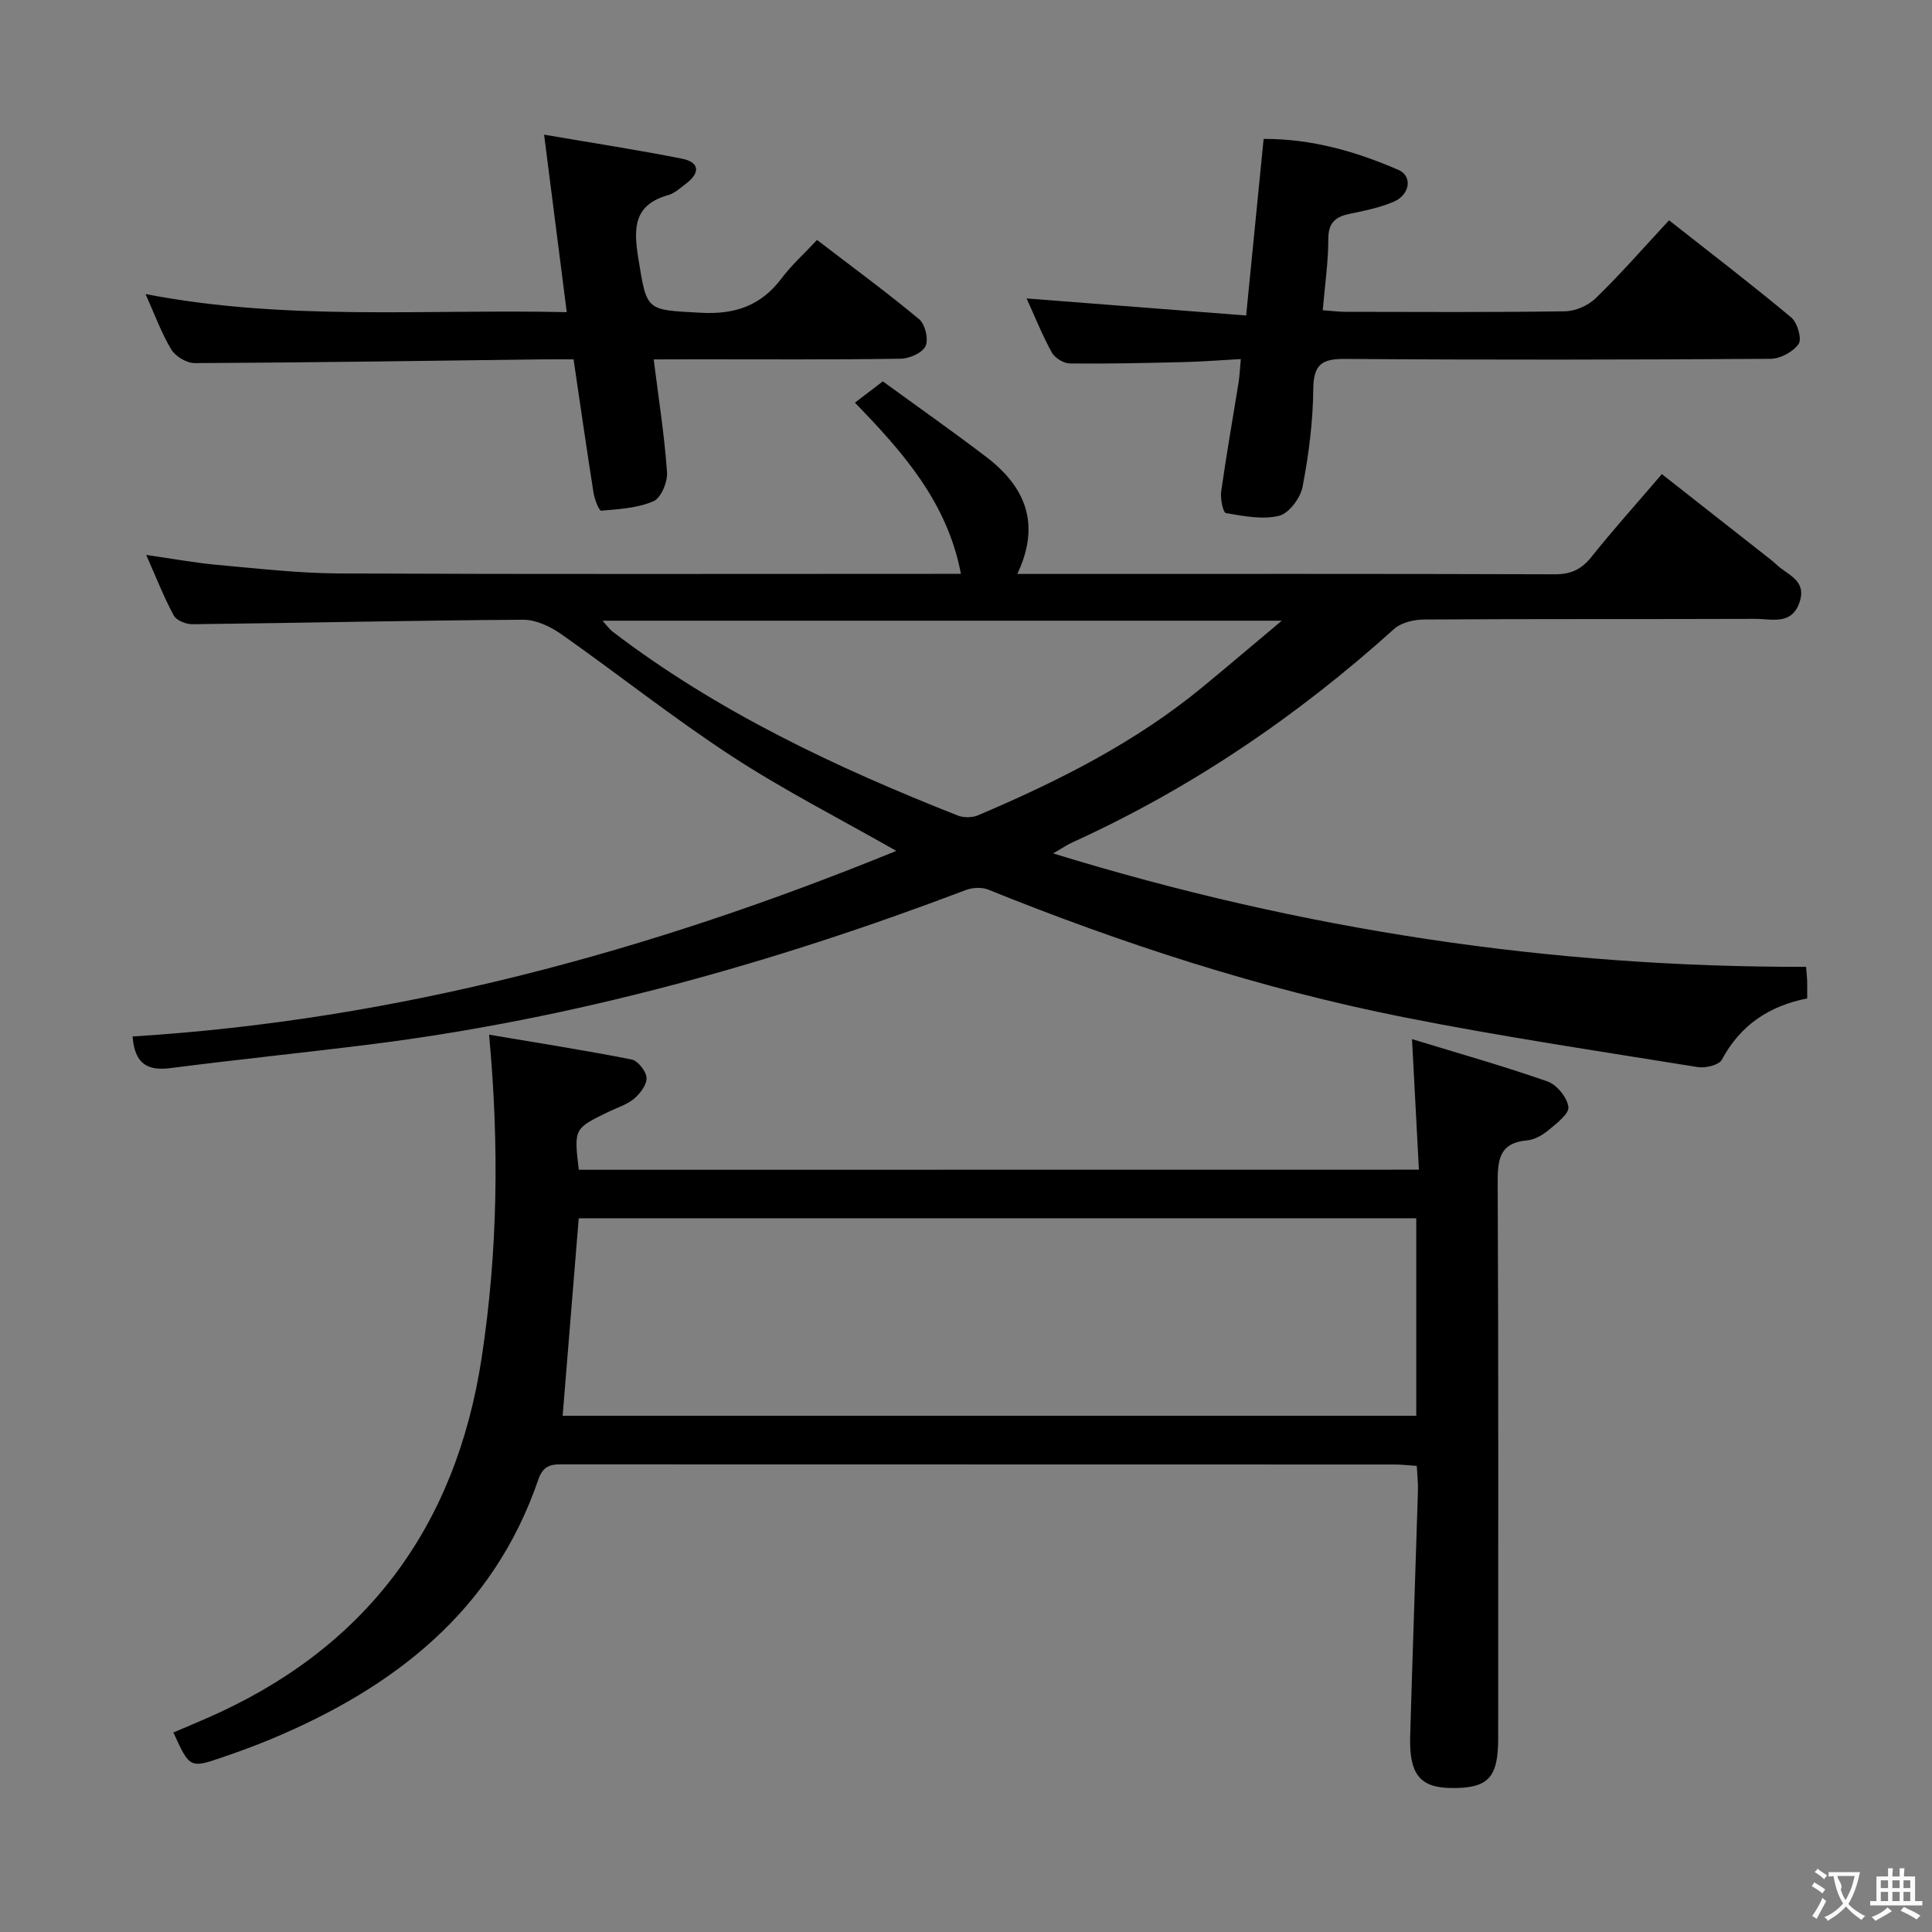 <svg enable-background="new 0 0 400 400" viewBox="0 0 400 400" xmlns="http://www.w3.org/2000/svg"><rect x="0" y="0" width="400" height="400" fill="#808080" stroke="none"/><g fill="#010000"><path d="m27.44 214.59c54.85-3.39 107.1-17.6 158.13-38.42-11.76-6.7-23.3-12.58-34.08-19.62-12.1-7.9-23.45-16.93-35.28-25.25-2.26-1.59-5.26-3.01-7.91-2.99-22.81.14-45.62.66-68.43.93-1.33.02-3.33-.77-3.89-1.8-2.04-3.77-3.6-7.79-5.71-12.55 5.44.78 10.06 1.64 14.71 2.06 8.44.76 16.89 1.74 25.35 1.78 41.5.18 83 .08 124.5.08h4.12c-2.82-14.81-11.96-25.15-21.95-35.44 1.8-1.37 3.59-2.74 5.78-4.41 7.17 5.22 14.37 10.28 21.37 15.61 7.98 6.07 11.47 13.74 6.47 24.26h5.79c35.17 0 70.33-.05 105.5.07 3.34.01 5.51-1.01 7.58-3.6 4.55-5.69 9.43-11.12 14.58-17.14 7.67 6.03 15.1 11.86 22.52 17.69.39.31.78.63 1.14.98 2.23 2.18 6.31 3.2 4.9 7.69-1.57 5.01-5.79 3.6-9.23 3.61-22.83.08-45.67-.01-68.5.13-2.12.01-4.78.62-6.28 1.97-20.06 18.08-42.13 33.07-66.75 44.25-.87.4-1.67.96-3.83 2.21 51.58 15.88 103.08 23.61 155.88 23.48.1 1.19.2 1.99.23 2.8.03 1.15.01 2.3.01 3.74-7.93 1.57-13.86 5.56-17.67 12.69-.6 1.12-3.4 1.79-5 1.53-20.32-3.29-40.71-6.32-60.89-10.33-29.53-5.87-58.09-15.15-86.01-26.42-1.32-.53-3.23-.43-4.59.08-40.02 15.18-80.99 26.68-123.56 32-13.68 1.71-27.4 3.11-41.07 4.87-4.58.58-7.45-.57-7.93-6.54zm97.3-86.08c1.01 1.12 1.46 1.77 2.05 2.23 21.74 16.61 46.21 28.11 71.48 38.1 1.22.48 2.99.48 4.19-.03 16.58-7.04 32.6-15.08 46.6-26.63 5.16-4.26 10.26-8.59 16.32-13.67-47.64 0-93.78 0-140.64 0z"/><path d="m293.77 242.17c-.47-8.87-.91-17.27-1.43-27.03 9.62 2.94 18.94 5.57 28.05 8.76 1.92.67 4.07 3.31 4.33 5.28.19 1.41-2.44 3.4-4.1 4.79-1.24 1.03-2.9 2-4.44 2.13-5.83.52-6.12 4.08-6.1 8.89.18 38.32.1 76.65.1 114.97 0 8.15-2.09 10.33-9.78 10.23-6.36-.08-8.66-2.83-8.44-10.65.48-16.96 1.09-33.91 1.61-50.87.05-1.63-.14-3.26-.24-5.17-1.76-.12-3.2-.29-4.65-.29-57.15-.01-114.31-.01-171.46-.03-2.52 0-4.61-.23-5.75 3.1-9.33 27.29-29.89 43.15-55.42 53.81-3.22 1.34-6.5 2.54-9.79 3.67-6.96 2.39-6.97 2.36-10.36-5.07 2.24-.95 4.48-1.89 6.7-2.86 32.98-14.3 51.77-39.48 57.14-74.82 3.3-21.77 3.66-43.65 1.52-66.79 10.04 1.7 19.8 3.22 29.49 5.13 1.31.26 3.02 2.42 3.11 3.79.09 1.41-1.31 3.26-2.56 4.32-1.48 1.24-3.5 1.85-5.29 2.72-7.19 3.48-7.19 3.48-6.18 12.01 57.64-.02 115.34-.02 173.94-.02zm-173.95 10.06c-1.13 13.91-2.23 27.39-3.33 40.89h176.73c0-13.9 0-27.32 0-40.89-57.96 0-115.55 0-173.4 0z"/><path d="m345.56 45.61c8.68 6.83 17.13 13.3 25.3 20.12 1.27 1.06 2.24 4.41 1.53 5.47-1.11 1.63-3.78 3.07-5.8 3.09-29.31.19-58.63.24-87.95.02-4.85-.04-6.69 1-6.74 6.22-.06 6.77-.94 13.61-2.22 20.27-.44 2.31-2.81 5.49-4.86 5.99-3.45.84-7.37.06-11-.56-.59-.1-1.2-2.97-.99-4.44 1.06-7.54 2.39-15.04 3.6-22.57.21-1.3.26-2.62.47-4.88-4.19.23-8.05.54-11.92.63-7.82.19-15.65.37-23.47.28-1.29-.01-3.11-1.13-3.74-2.26-1.99-3.62-3.53-7.48-5.22-11.2 14.95 1.16 29.68 2.31 45.45 3.53 1.25-12.63 2.41-24.38 3.62-36.56 9.89-.04 19.08 2.58 27.92 6.42 2.93 1.27 2.41 5.11-.95 6.57-2.85 1.24-6 1.86-9.07 2.5-2.96.61-4.52 1.78-4.51 5.22.01 4.78-.71 9.56-1.15 14.76 1.83.13 3.26.33 4.7.33 15.16.02 30.32.12 45.47-.11 2.17-.03 4.81-1.2 6.37-2.73 5.12-4.97 9.83-10.37 15.16-16.11z"/><path d="m135.34 74.41c1.04 8.27 2.23 15.79 2.76 23.36.14 2.01-1.23 5.33-2.8 6-3.3 1.43-7.17 1.65-10.84 1.96-.43.04-1.37-2.37-1.58-3.72-1.42-9-2.71-18.02-4.13-27.61-2.14 0-4.09-.02-6.04 0-24.13.3-48.26.66-72.39.78-1.66.01-3.98-1.38-4.85-2.81-2.04-3.37-3.39-7.16-5.34-11.49 29.14 5.64 57.87 3.09 87.21 3.75-1.56-12.22-3.04-23.81-4.69-36.75 10.13 1.74 19.39 3.15 28.58 4.98 3.58.71 3.78 2.9.86 5.12-1.19.9-2.39 2.03-3.76 2.42-7.11 1.98-7.18 6.81-6.2 12.91 1.81 11.23 1.57 10.81 12.9 11.44 7.15.4 12.51-1.44 16.8-7.14 2.09-2.78 4.73-5.14 7.33-7.93 7.34 5.63 14.42 10.82 21.15 16.42 1.24 1.03 1.97 4.15 1.32 5.55-.66 1.41-3.33 2.59-5.14 2.62-13.99.21-27.98.12-41.98.12-2.93.02-5.87.02-9.17.02z"/></g><path d="m377.9 391.2c-.2.3-.4.5-.6.8-.7-.6-1.4-1-2.2-1.5.2-.3.4-.5.5-.8.6.4 1.4.8 2.3 1.5zm-1.8 6.1c-.2-.2-.5-.4-.9-.6.4-.6.8-1.2 1.2-1.9s.7-1.3.9-1.9c.3.3.5.5.8.7-.7 1.3-1.4 2.6-2 3.7zm2.2-9c-.3.3-.5.5-.6.8-.6-.6-1.3-1.1-2-1.5.3-.3.5-.5.6-.7.6.5 1.3.9 2 1.4zm.3.2v-.9h2 4.5c-.3 1.3-.6 2.5-1 3.6s-.9 2.1-1.4 3c.4.5 1 1 1.6 1.4s1.2.8 1.9 1.1c-.3.2-.5.4-.8.8-.4-.3-1-.7-1.6-1.2s-1.2-1.1-1.6-1.6c-.5.6-1.1 1.1-1.7 1.6s-1.4.9-2.1 1.4c-.1-.3-.3-.5-.7-.8.6-.2 1.2-.5 1.9-1s1.4-1.1 2-1.8c-.5-.8-.9-1.6-1.2-2.5s-.6-2-.8-3.2c-.4.1-.7.1-1 .1zm2.5 2.7c.3 1 .7 1.7 1 2.2.3-.5.6-1.1 1-2s.6-1.9.9-3h-3.2-.4c.1.9 1.3 1.8.7 2.8z" fill="#fbfafa"/><path d="m396.5 388.5v1.5 3.6h1.5v.9c-.4 0-1 0-1.7 0h-7.9c-.5 0-.9 0-1.2 0v-.9h1.3v-3.5c0-.7 0-1.2 0-1.6h2.4c0-.8 0-1.4 0-1.7h1c0 .3-.1.8-.1 1.7h1.5c0-.8 0-1.4 0-1.7h1c0 .3-.1.9-.1 1.7zm-8.2 9.2c-.2-.3-.5-.5-.8-.8.8-.3 1.4-.6 1.9-.9s1-.7 1.4-1.1c.3.3.6.5.9.8-1.6 1-2.8 1.6-3.4 2zm2.6-6.8v-1.6h-1.5v1.6zm0 2.7v-1.9h-1.5v1.9zm2.4-2.7v-1.6h-1.5v1.6zm0 2.7v-1.9h-1.5v1.9zm.2 2 .7-.8c.4.2.9.5 1.6.8s1.3.7 1.8 1c-.3.3-.5.5-.8.8-.4-.3-1.5-1-3.3-1.8zm2-4.7v-1.6h-1.4v1.6zm0 2.7v-1.9h-1.4v1.9z" fill="#fbfafa"/></svg>